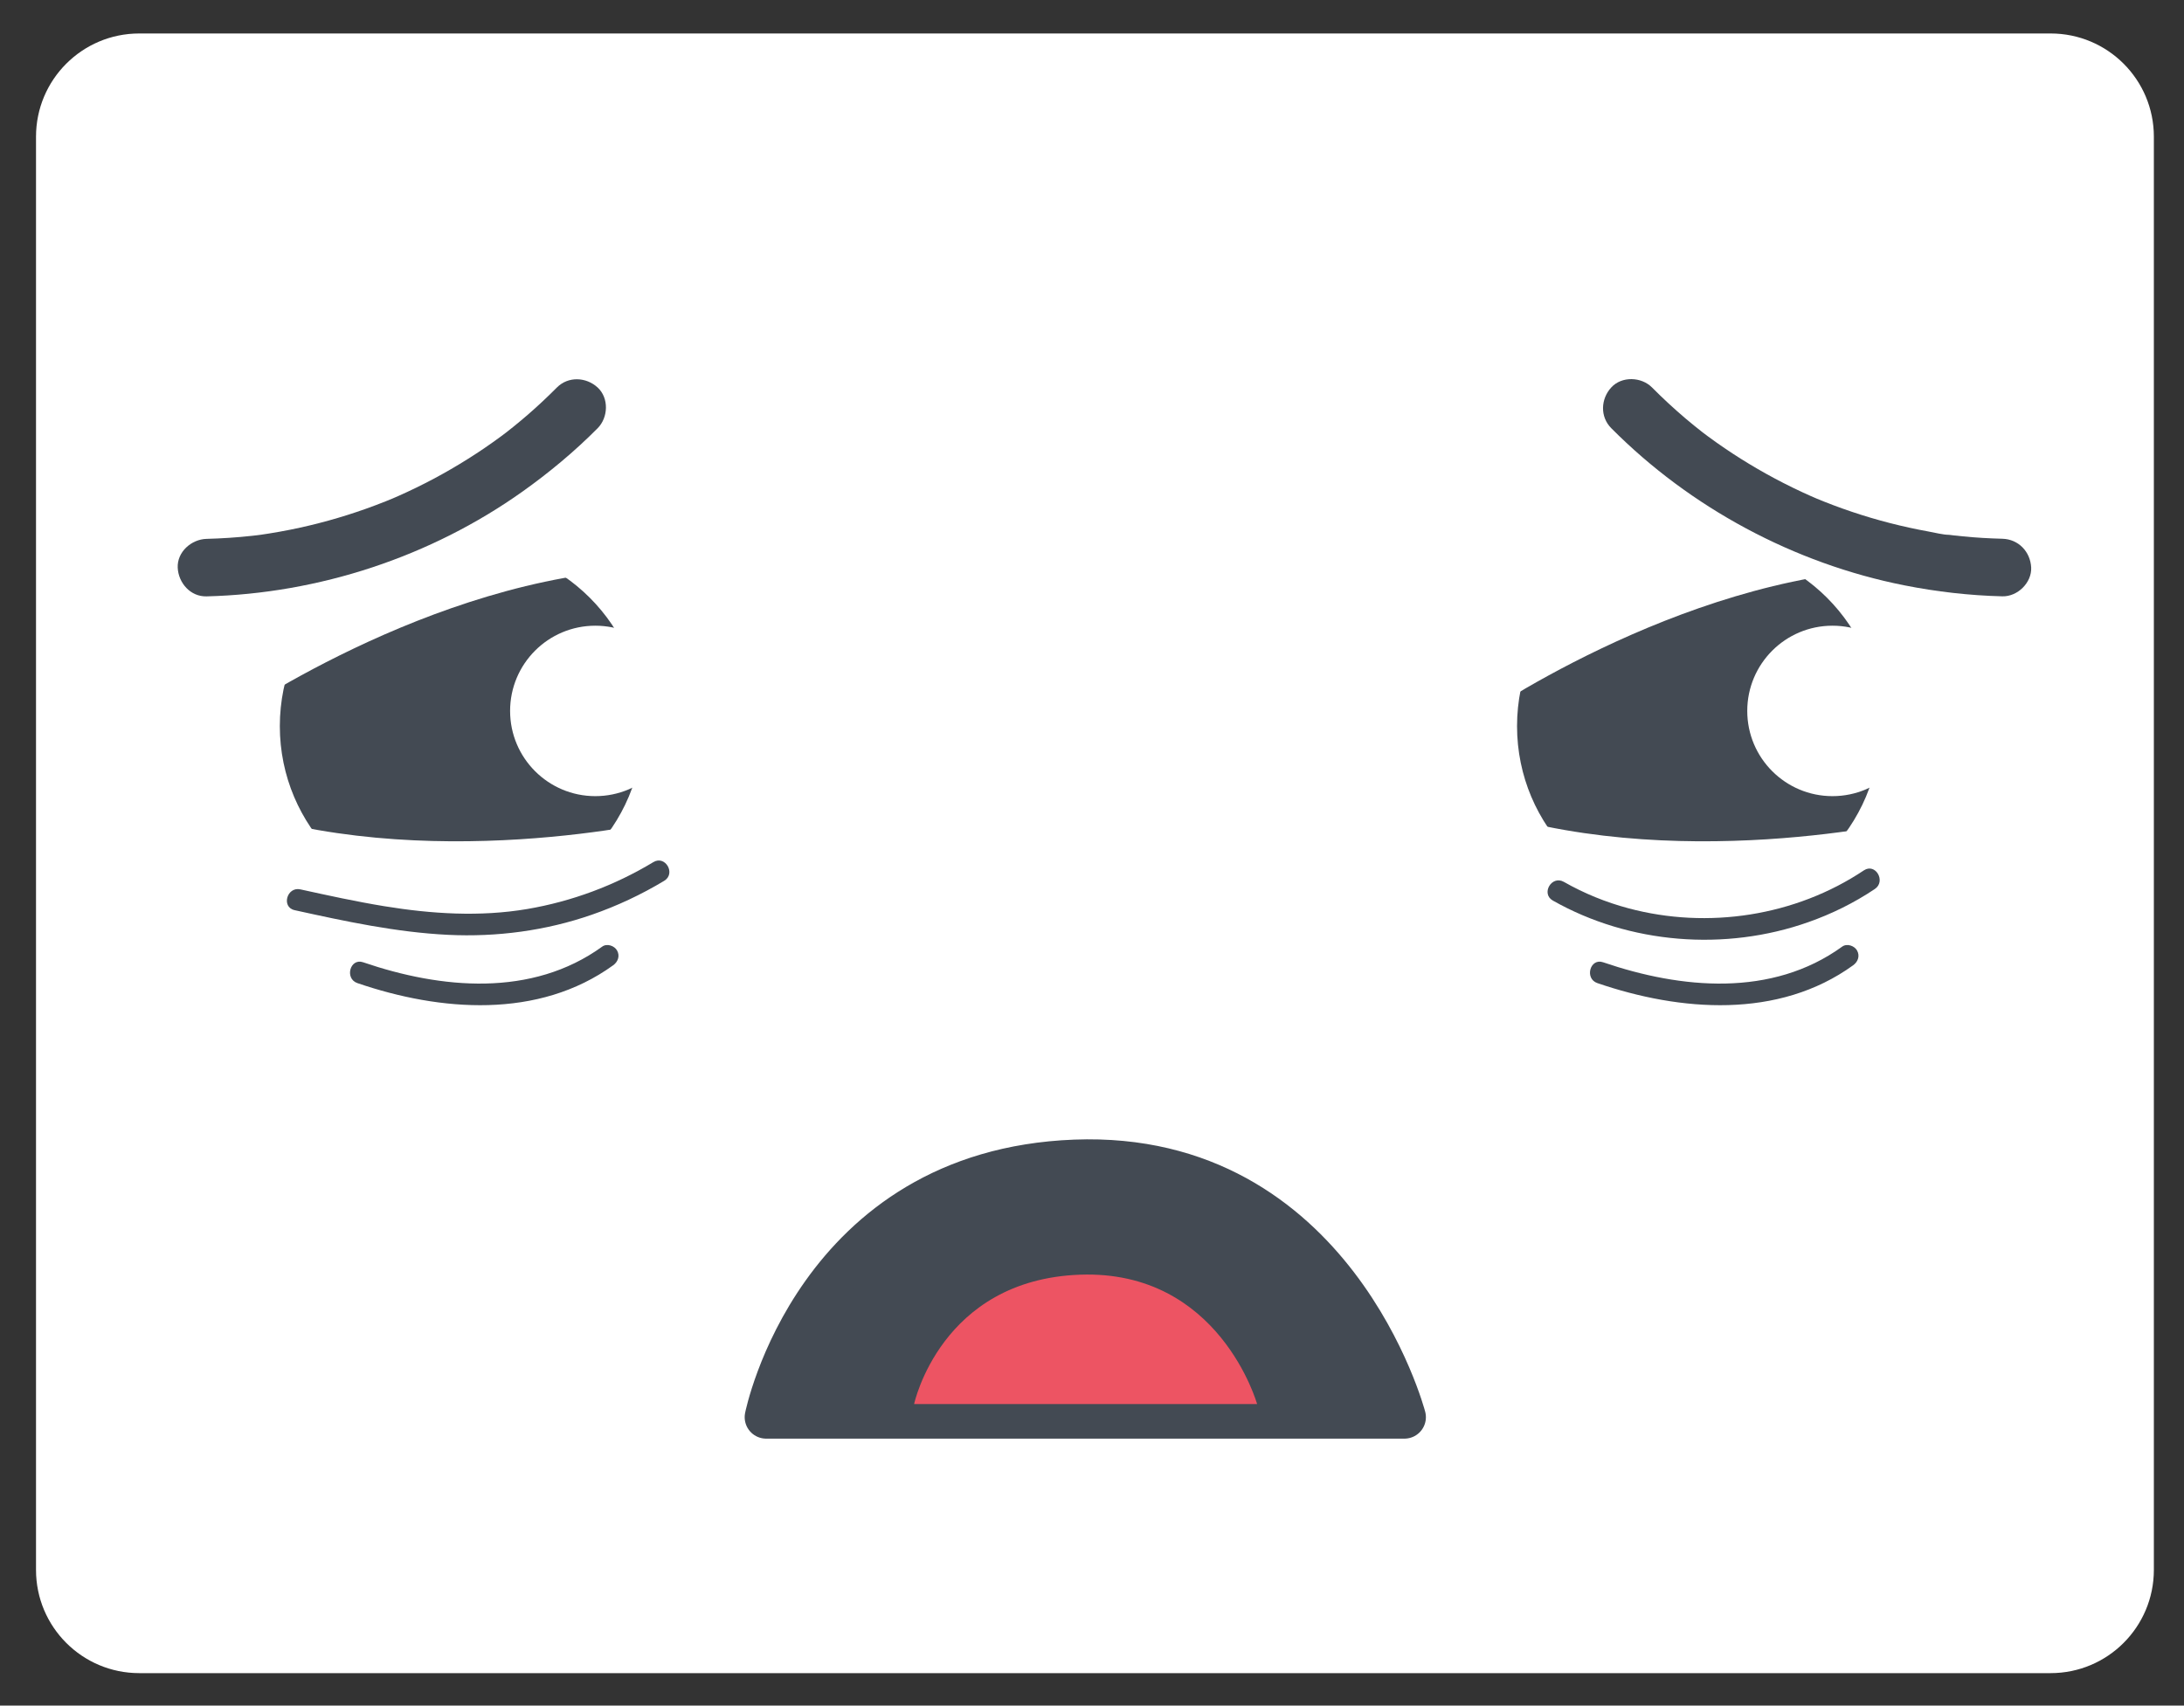 <?xml version="1.0" encoding="utf-8"?>
<!-- Generator: Adobe Illustrator 24.0.1, SVG Export Plug-In . SVG Version: 6.00 Build 0)  -->
<svg version="1.2" baseProfile="tiny" id="Capa_1" xmlns="http://www.w3.org/2000/svg" xmlns:xlink="http://www.w3.org/1999/xlink"
	 x="0px" y="0px" viewBox="0 0 379 296" xml:space="preserve">
<rect x="0" y="0" width="379" height="296" fill="#333333" stroke="none"/>
<path fill="#FFFFFF" d="M355.86,290.37H24.16c-9.89,0-17.91-8.02-17.91-17.91V23.72c0-9.89,8.02-17.91,17.91-17.91h331.7
	c9.89,0,17.91,8.02,17.91,17.91v248.75C373.76,282.35,365.75,290.37,355.86,290.37z"/>
<circle fill="#434A53" cx="80.07" cy="126.02" r="31.51"/>
<circle fill="#FFFFFF" cx="103.31" cy="123.38" r="14.79"/>
<circle fill="#434A53" cx="294.77" cy="126.02" r="31.51"/>
<circle fill="#FFFFFF" cx="318" cy="123.38" r="14.79"/>
<path fill="#FFFFFF" d="M39,125.27c0,0,35.48-25.09,72.76-26.52C111.76,98.74,55.84,60.75,39,125.27z"/>
<path fill="#FFFFFF" d="M115.71,142.21c0,0-42.28,10.04-77.4-2.53C38.3,139.68,76.01,195.79,115.71,142.21z"/>
<path fill="#FFFFFF" d="M332.1,142.21c0,0-42.28,10.04-77.4-2.53C254.7,139.68,292.4,195.79,332.1,142.21z"/>
<path fill="#FFFFFF" d="M255.48,125.27c0,0,35.48-25.09,72.76-26.52C328.24,98.74,272.33,60.75,255.48,125.27z"/>
<g>
	<path fill="#434A53" d="M35.84,103.5c19.51-0.49,38.9-6.87,54.82-18.18c4.64-3.3,9.04-6.96,13.05-11c1.85-1.86,1.99-5.24,0-7.07
		c-1.99-1.83-5.1-1.98-7.07,0c-1.62,1.63-3.29,3.2-5.03,4.71c-0.82,0.71-1.65,1.4-2.49,2.08c-0.42,0.34-0.85,0.67-1.27,1.01
		c0.79-0.62,0.22-0.17,0.05-0.04c-0.33,0.24-0.65,0.49-0.97,0.73c-3.7,2.73-7.6,5.18-11.65,7.34c-2.03,1.08-4.1,2.09-6.2,3.02
		c-0.29,0.13-1.72,0.74-0.67,0.3c-0.5,0.21-1,0.41-1.5,0.61c-1.13,0.45-2.27,0.88-3.42,1.29c-4.27,1.52-8.64,2.73-13.08,3.62
		c-1.26,0.25-2.52,0.48-3.79,0.68c-0.27,0.04-0.53,0.08-0.8,0.12c-0.18,0.03-1.56,0.24-0.28,0.05c-0.6,0.09-1.21,0.15-1.81,0.22
		c-2.62,0.29-5.25,0.46-7.89,0.53c-2.61,0.07-5.12,2.25-5,5C30.96,101.16,33.04,103.57,35.84,103.5L35.84,103.5z"/>
</g>
<g>
	<path fill="#434A53" d="M347.47,93.5c-2.3-0.06-4.59-0.19-6.88-0.42c-0.54-0.05-1.08-0.11-1.61-0.17c-0.27-0.03-0.54-0.07-0.8-0.1
		c-0.96-0.12-0.04,0.01,0.12,0.02c-1.18-0.03-2.44-0.37-3.6-0.58c-4.52-0.82-8.98-1.96-13.34-3.43c-2.18-0.73-4.33-1.55-6.45-2.43
		c1.02,0.42-0.38-0.17-0.67-0.3c-0.49-0.22-0.99-0.44-1.48-0.67c-1.1-0.51-2.2-1.05-3.28-1.6c-4.03-2.06-7.92-4.41-11.61-7.02
		c-0.5-0.35-0.99-0.71-1.48-1.07c-0.27-0.2-0.54-0.4-0.81-0.61c-0.39-0.29-0.65-0.5-0.11-0.08c-1.01-0.79-2.01-1.6-2.99-2.43
		c-2.01-1.71-3.94-3.5-5.8-5.37c-1.85-1.86-5.25-1.99-7.07,0c-1.84,2-1.97,5.09,0,7.07c13.73,13.82,31.73,23.48,50.84,27.27
		c5.6,1.11,11.31,1.77,17.03,1.91c2.62,0.07,5.12-2.35,5-5C352.34,95.74,350.27,93.57,347.47,93.5L347.47,93.5z"/>
</g>
<g>
	<path fill="#434A53" d="M51.13,157.96c8.77,1.93,17.62,3.84,26.62,4.28c8.45,0.41,16.95-0.71,24.95-3.49
		c4.38-1.52,8.6-3.5,12.57-5.89c2.06-1.25,0.18-4.49-1.89-3.24c-6.73,4.06-14.14,6.82-21.89,8.14c-8.21,1.39-16.62,0.85-24.8-0.49
		c-4.89-0.8-9.73-1.86-14.56-2.92C49.78,153.83,48.77,157.44,51.13,157.96L51.13,157.96z"/>
</g>
<g>
	<path fill="#434A53" d="M269.47,156.29c13.33,7.55,29.91,8.84,44.33,3.75c4.07-1.43,7.96-3.35,11.54-5.75
		c2-1.33,0.12-4.58-1.89-3.24c-11.89,7.95-27.09,10.27-40.87,6.58c-3.93-1.05-7.68-2.58-11.21-4.59
		C269.26,151.86,267.37,155.1,269.47,156.29L269.47,156.29z"/>
</g>
<path fill="#434A53" stroke="#434A53" stroke-width="7.446" stroke-linecap="round" stroke-linejoin="round" stroke-miterlimit="10" d="
	M243.72,245.95H132.95c0,0,8.55-42.73,53.59-44.45S243.72,245.95,243.72,245.95z"/>
<path fill="#ED5463" d="M218.15,243.67h-59.52c0,0,4.6-21.58,28.8-22.45C211.63,220.36,218.15,243.67,218.15,243.67z"/>
<g>
	<path fill="#434A53" d="M62.03,170.62c14.39,4.92,31.42,6.28,44.38-3.1c0.83-0.6,1.21-1.62,0.67-2.57
		c-0.46-0.82-1.75-1.26-2.57-0.67c-12.21,8.84-27.96,7.35-41.5,2.72C60.74,166.23,59.76,169.85,62.03,170.62L62.03,170.62z"/>
</g>
<g>
	<path fill="#434A53" d="M277.21,170.62c14.39,4.92,31.42,6.28,44.38-3.1c0.83-0.6,1.21-1.62,0.67-2.57
		c-0.46-0.82-1.75-1.26-2.57-0.67c-12.21,8.84-27.96,7.35-41.5,2.72C275.92,166.23,274.93,169.85,277.21,170.62L277.21,170.62z"/>
</g>
</svg>
